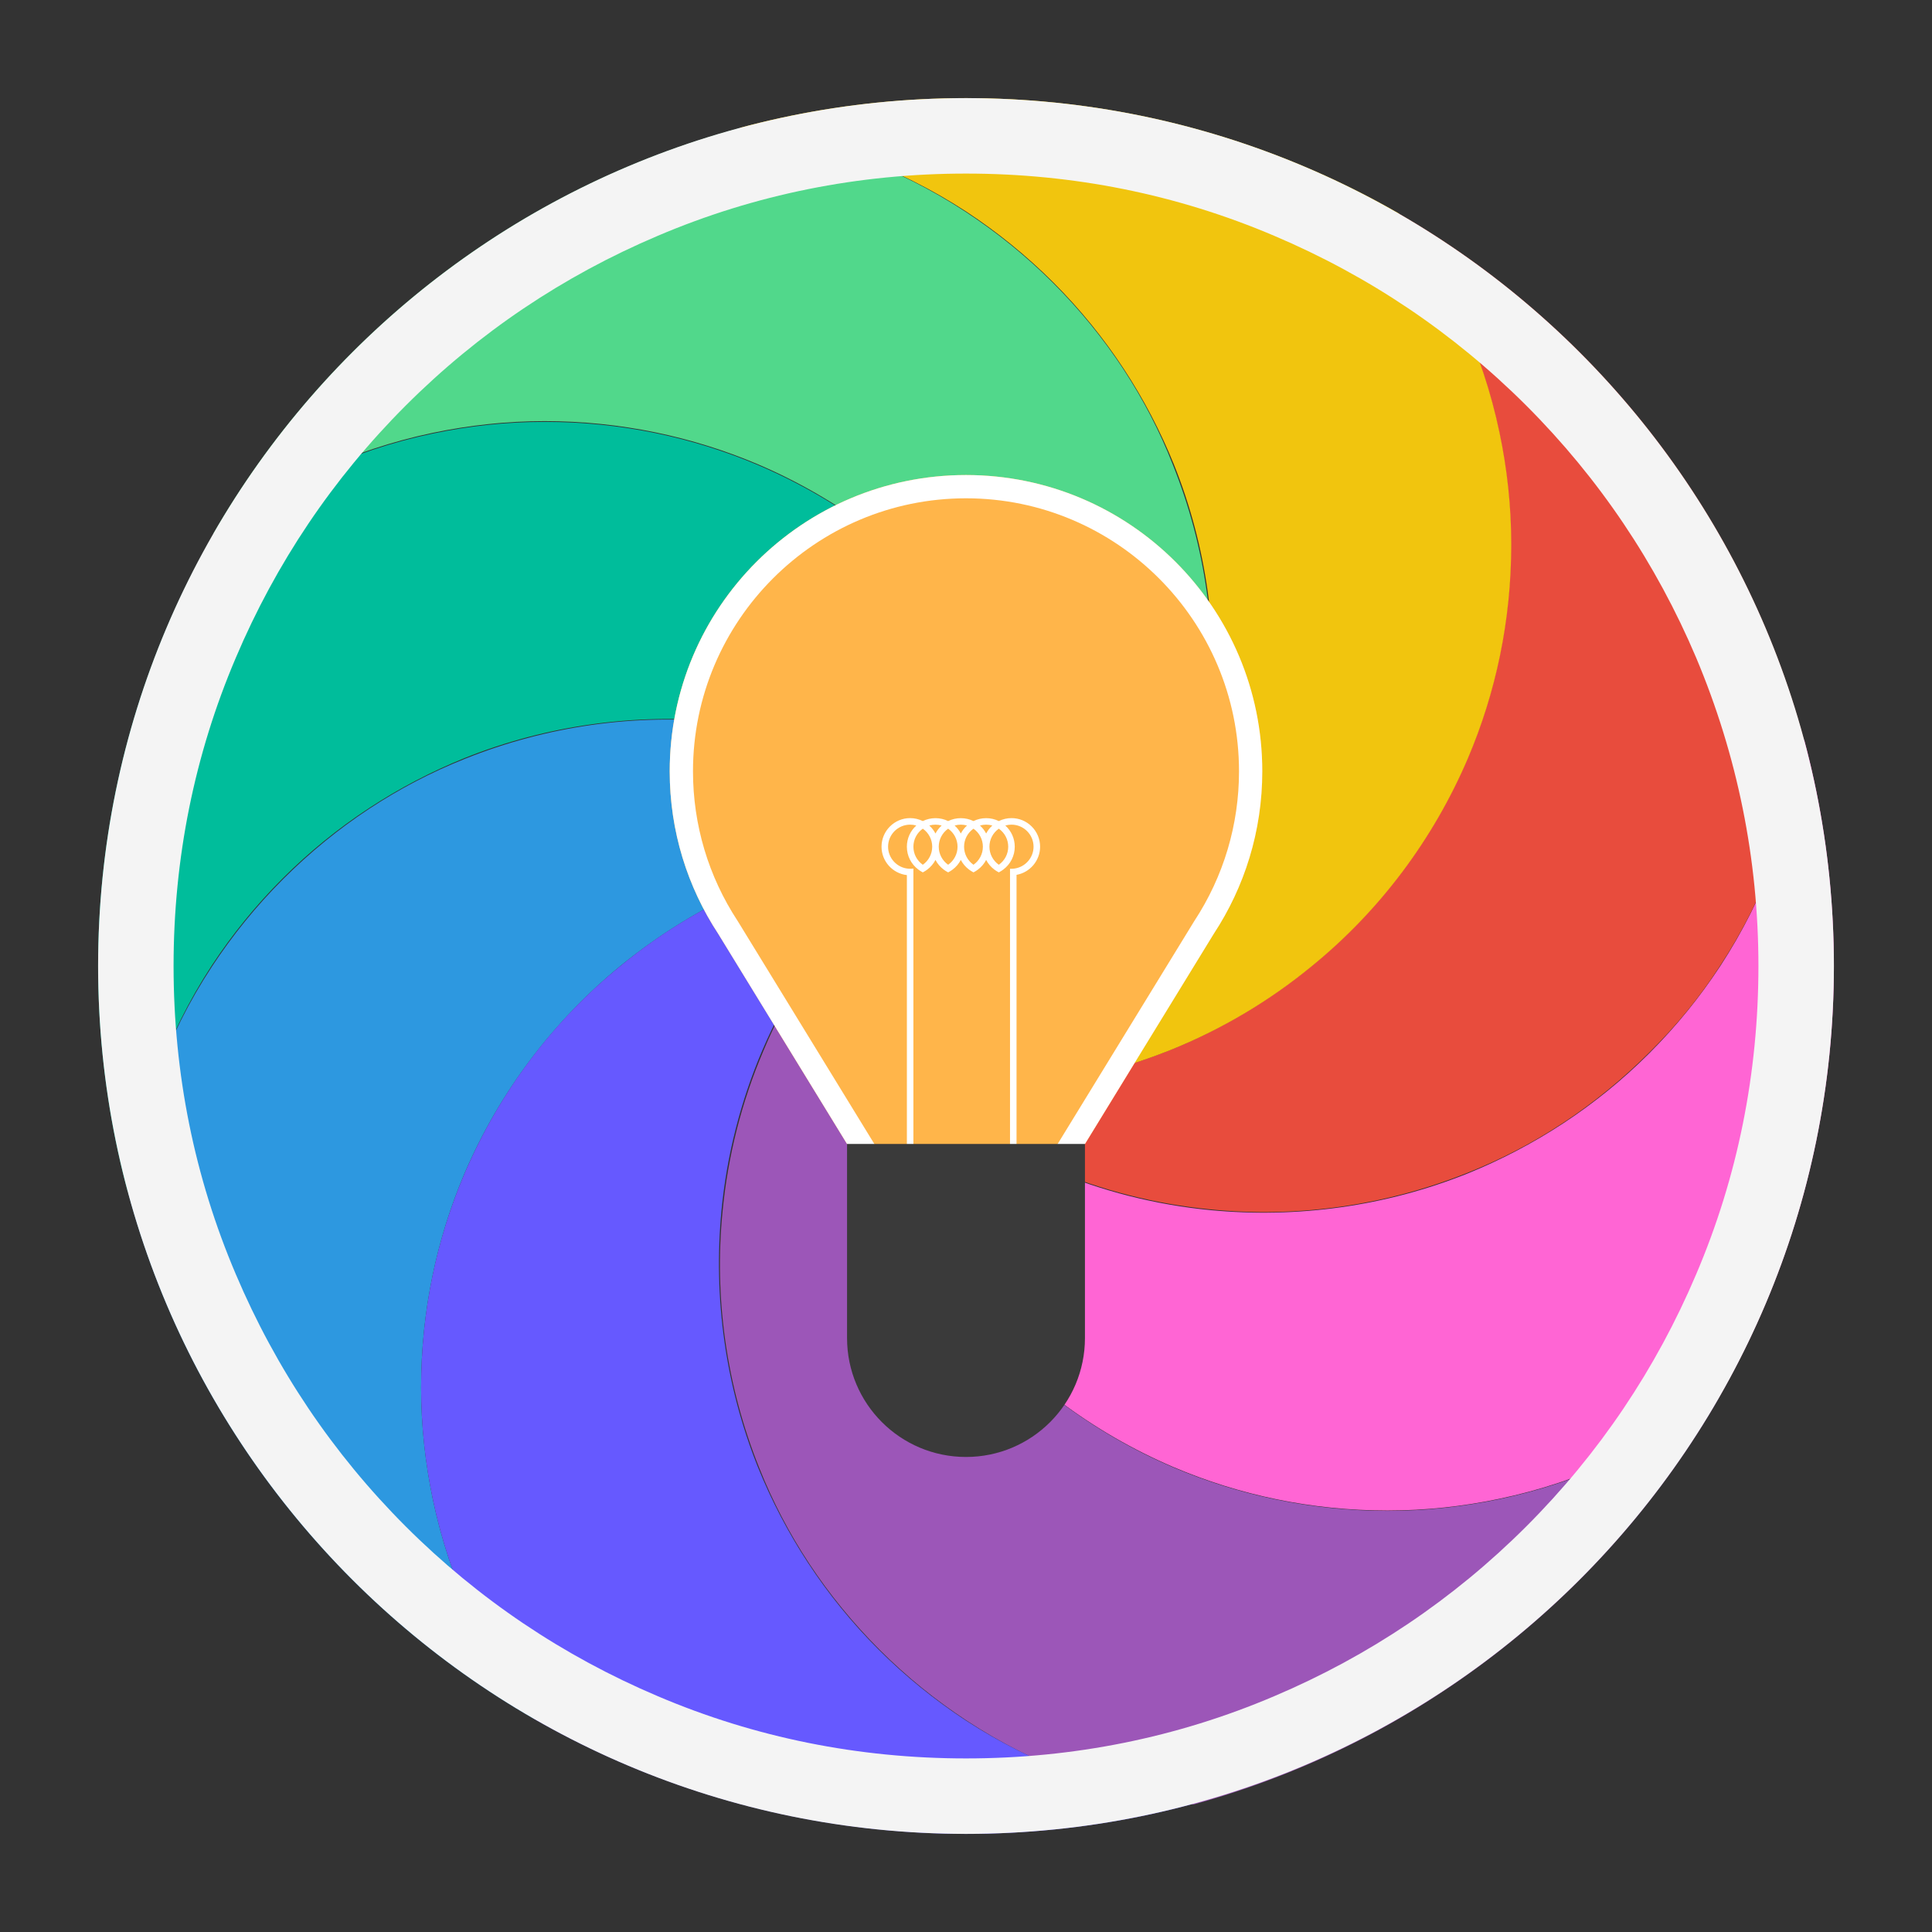 <?xml version="1.0" encoding="utf-8"?>
<!-- Generator: Adobe Illustrator 18.0.0, SVG Export Plug-In . SVG Version: 6.00 Build 0)  -->
<!DOCTYPE svg PUBLIC "-//W3C//DTD SVG 1.1//EN" "http://www.w3.org/Graphics/SVG/1.1/DTD/svg11.dtd">
<svg version="1.1" id="Layer_3" xmlns="http://www.w3.org/2000/svg" xmlns:xlink="http://www.w3.org/1999/xlink" x="0px" y="0px"
	 viewBox="0 0 512 512" style="enable-background:new 0 0 512 512;" xml:space="preserve">
<rect x="0" y="0" width="512" height="512" fill="#333333" stroke="none"/>
<g>
	<g>
		<path style="fill:#FF65D4;" d="M486,257.1c0-1,0-2,0-3c-0.2-20.1-2.9-39.6-7.9-58.2c-2.8,21.1-10.2,41.7-22.2,60.1
			c-5.4,8.2-11.6,15.9-18.8,23.1c-14.2,14.2-30.7,24.8-48.2,31.9c-21.7,8.7-45.1,11.9-68.1,9.7c-14.5-1.4-28.8-5-42.4-10.8
			c-7.7-3.3-15.2-7.3-22.3-11.9c-4.6-3-9-6.3-13.3-9.8c-3.4-2.8-6.7-5.8-9.8-9c-3.2-3.2-6.1-6.5-9-9.8c0.5,5.5,1.3,11,2.4,16.3
			c1.7,8.4,4.2,16.4,7.3,24.2c5.5,13.7,13.1,26.4,22.3,37.6c14.6,17.9,33.5,32.1,55,41.3c17.4,7.4,36.5,11.5,56.7,11.5
			c10.2,0,20.1-1.1,29.6-3.1c21.6-4.5,41.4-13.9,58.2-26.8C474.7,337.1,485.8,298.4,486,257.1z"/>
		<path style="fill:#00BD9B;" d="M278.3,202.2c-5.5-13.7-13.1-26.4-22.3-37.6c-14.6-17.9-33.5-32.1-55-41.3
			c-17.4-7.4-36.5-11.5-56.7-11.5c-10.2,0-20.1,1.1-29.6,3.1c-21.6,4.5-41.4,13.9-58.2,26.8C37.3,174.9,26.2,213.6,26,254.8
			c0,1,0,2.1,0,3.1c0.2,20.1,2.9,39.6,7.9,58.1c2.8-21.1,10.2-41.7,22.2-60.1c5.4-8.2,11.6-15.9,18.8-23.1
			c14.2-14.2,30.7-24.8,48.2-31.9c21.7-8.7,45.1-11.9,68.1-9.7c14.5,1.4,28.8,5,42.4,10.8c7.7,3.3,15.2,7.3,22.3,11.9
			c4.6,3,9,6.3,13.3,9.8c3.4,2.8,6.7,5.8,9.8,9c3.2,3.2,6.1,6.5,9,9.8c-0.5-5.5-1.3-11-2.4-16.4C283.9,218,281.4,209.9,278.3,202.2z
			"/>
		<path style="fill:#9C56B8;" d="M455.5,370.5c-16.9,13-36.7,22.3-58.2,26.8c-9.6,2-19.5,3.1-29.6,3.1c-20.1,0-39.3-4.1-56.7-11.5
			c-21.5-9.2-40.4-23.5-55-41.3c-9.2-11.3-16.8-23.9-22.3-37.6c-3.1-7.8-5.6-15.8-7.3-24.2c-1.1-5.3-1.9-10.8-2.4-16.3
			c-0.4-4.4-0.6-8.8-0.6-13.3s0.2-8.9,0.6-13.3c-3.6,4.3-6.8,8.7-9.8,13.3c-4.7,7.1-8.7,14.6-11.9,22.3
			c-5.8,13.6-9.4,27.9-10.8,42.4c-2.3,23,1,46.4,9.7,68.1c7,17.6,17.7,34,31.9,48.2c7.2,7.2,14.9,13.4,23.1,18.8
			c18.4,12.1,39,19.5,60.1,22.2C375.6,462,425.5,422.7,455.5,370.5z"/>
		<path style="fill:#51D88B;" d="M279.1,75c-7.2-7.2-14.9-13.4-23.1-18.8c-18.4-12.1-39-19.5-60.1-22.2
			C136.4,50,86.5,89.3,56.5,141.5c16.9-13,36.7-22.3,58.2-26.8c9.6-2,19.5-3.1,29.6-3.1c20.1,0,39.3,4.1,56.7,11.5
			c21.5,9.2,40.4,23.5,55,41.3c9.2,11.3,16.8,23.9,22.3,37.6c3.1,7.8,5.6,15.8,7.3,24.2c1.1,5.3,1.9,10.8,2.4,16.4
			c0.4,4.4,0.6,8.8,0.6,13.3s-0.2,8.9-0.6,13.3c3.6-4.3,6.8-8.7,9.8-13.3c4.7-7.1,8.7-14.6,11.9-22.3c5.8-13.6,9.4-27.9,10.8-42.4
			c2.3-23-1-46.4-9.7-68.1C304,105.7,293.3,89.2,279.1,75z"/>
		<path style="fill:#2D98E0;" d="M233.7,202.2c-13.6-5.8-27.9-9.4-42.4-10.8c-23-2.3-46.4,1-68.1,9.7c-17.6,7-34,17.7-48.2,31.9
			c-7.2,7.2-13.4,14.9-18.8,23.1c-12.1,18.4-19.5,39-22.2,60.1c16,59.4,55.3,109.3,107.5,139.3c-13-16.9-22.3-36.7-26.8-58.2
			c-2-9.6-3.1-19.5-3.1-29.6c0-20.1,4.1-39.3,11.5-56.7c9.2-21.5,23.5-40.4,41.3-55c11.3-9.2,23.9-16.8,37.6-22.3
			c7.8-3.1,15.8-5.6,24.2-7.3c5.3-1.1,10.8-1.9,16.3-2.4c4.4-0.4,8.8-0.6,13.3-0.6c4.5,0,8.9,0.2,13.3,0.6
			c-4.3-3.6-8.7-6.8-13.3-9.8C248.9,209.4,241.4,205.4,233.7,202.2z"/>
		<path style="fill:#E84C3D;" d="M455.8,256c12.1-18.4,19.5-39,22.2-60.1c-16-59.5-55.3-109.4-107.5-139.4
			c13,16.9,22.3,36.7,26.8,58.2c2,9.6,3.1,19.5,3.1,29.6c0,20.1-4.1,39.3-11.5,56.7c-9.2,21.5-23.5,40.4-41.3,55
			c-11.3,9.2-23.9,16.8-37.6,22.3c-7.8,3.1-15.8,5.6-24.2,7.3c-5.3,1.1-10.8,1.9-16.4,2.4c-4.4,0.4-8.8,0.6-13.3,0.6
			s-8.9-0.2-13.3-0.6c4.3,3.6,8.7,6.8,13.3,9.8c7.1,4.7,14.6,8.7,22.3,11.9c13.6,5.8,27.9,9.4,42.4,10.8c23,2.3,46.4-1,68.1-9.7
			c17.6-7,34-17.7,48.2-31.9C444.2,271.9,450.5,264.2,455.8,256z"/>
		<path style="fill:#6659FF;" d="M257.9,486c20.1-0.2,39.6-2.9,58.1-7.9c-21.1-2.8-41.7-10.2-60.1-22.2
			c-8.2-5.4-15.9-11.6-23.1-18.8c-14.2-14.2-24.8-30.7-31.9-48.2c-8.7-21.7-11.9-45.1-9.7-68.1c1.4-14.5,5-28.8,10.8-42.4
			c3.3-7.7,7.3-15.2,11.9-22.3c3-4.6,6.3-9,9.8-13.3c2.8-3.4,5.8-6.7,9-9.8c3.2-3.2,6.5-6.1,9.8-9c-5.5,0.5-11,1.3-16.3,2.4
			c-8.4,1.7-16.4,4.2-24.2,7.3c-13.7,5.5-26.4,13.1-37.6,22.3c-17.9,14.6-32.1,33.5-41.3,55c-7.4,17.4-11.5,36.5-11.5,56.7
			c0,10.2,1.1,20.1,3.1,29.6c4.5,21.6,13.9,41.4,26.8,58.2c33.4,19.2,72.1,30.2,113.3,30.5C255.9,486,256.9,486,257.9,486z"/>
		<path style="fill:#F1C50E;" d="M254.1,26c-20.1,0.2-39.6,2.9-58.1,7.9c21.1,2.8,41.7,10.2,60.1,22.2c8.2,5.4,15.9,11.6,23.1,18.8
			c14.2,14.2,24.8,30.7,31.9,48.2c8.7,21.7,11.9,45.1,9.7,68.1c-1.4,14.5-5,28.8-10.8,42.4c-3.3,7.7-7.3,15.2-11.9,22.3
			c-3,4.6-6.3,9-9.8,13.3c-2.8,3.4-5.8,6.7-9,9.8c-3.2,3.2-6.5,6.1-9.8,9c5.5-0.5,11-1.3,16.4-2.4c8.4-1.7,16.4-4.2,24.2-7.3
			c13.7-5.5,26.4-13.1,37.6-22.3c17.9-14.6,32.1-33.5,41.3-55c7.4-17.4,11.5-36.5,11.5-56.7c0-10.2-1.1-20.1-3.1-29.6
			c-4.5-21.6-13.9-41.4-26.8-58.2C337.1,37.3,298.4,26.2,257.2,26C256.1,26,255.1,26,254.1,26z"/>
	</g>
	<path style="fill:#F4F4F4;" d="M256,46c28.4,0,55.9,5.5,81.7,16.5c25,10.6,47.5,25.7,66.8,45s34.4,41.8,45,66.8
		c10.9,25.9,16.5,53.4,16.5,81.7c0,28.4-5.5,55.9-16.5,81.7c-10.6,25-25.7,47.5-45,66.8s-41.8,34.4-66.8,45
		c-25.8,11-53.3,16.5-81.7,16.5s-55.9-5.5-81.7-16.5c-25-10.6-47.5-25.7-66.8-45s-34.4-41.8-45-66.8C51.5,311.9,46,284.4,46,256
		s5.5-55.9,16.5-81.7c10.6-25,25.7-47.5,45-66.8s41.8-34.4,66.8-45C200.1,51.5,227.6,46,256,46 M256,26C129,26,26,129,26,256
		s103,230,230,230s230-103,230-230S383,26,256,26L256,26z"/>
</g>
<g>
	<path style="fill:#FFB54A;" d="M256,125.888c-43.364,0-78.518,35.154-78.518,78.518c0,15.894,4.726,30.681,12.845,43.042
		L256,354.589l65.673-107.14c8.118-12.361,12.845-27.149,12.845-43.042C334.519,161.042,299.364,125.888,256,125.888z"/>
	<path style="fill:#FFFFFF;" d="M256,132.055c39.894,0,72.35,32.456,72.35,72.35c0,14.157-4.092,27.87-11.833,39.657l-0.053,0.08
		l-0.05,0.082L256,342.787l-60.415-98.562l-0.05-0.082l-0.053-0.08c-7.741-11.787-11.833-25.5-11.833-39.657
		C183.65,164.511,216.106,132.055,256,132.055 M256,125.888c-43.364,0-78.518,35.154-78.518,78.518
		c0,15.894,4.726,30.681,12.845,43.042L256,354.589l65.673-107.14c8.118-12.361,12.845-27.149,12.845-43.042
		C334.519,161.042,299.364,125.888,256,125.888L256,125.888z"/>
	<g>
		<path style="fill:#FFFFFF;" d="M273.414,219.03c-1.433-1.434-3.336-2.223-5.358-2.223c-1.161,0-2.316,0.272-3.358,0.788
			c-2.079-1.032-4.633-1.033-6.715,0c-2.08-1.032-4.632-1.033-6.715,0c-2.081-1.033-4.634-1.033-6.715,0
			c-1.04-0.516-2.197-0.788-3.357-0.788c-4.18,0-7.581,3.401-7.581,7.581c0,3.855,2.922,7.091,6.719,7.524v81.062l0.017,0.392
			l1.709,0.002V230.18l-0.423,0.032c-0.291,0.022-0.589,0.022-0.881,0c-3.032-0.228-5.407-2.786-5.407-5.824
			c0-3.224,2.623-5.847,5.847-5.847c0.559,0,1.107,0.078,1.636,0.233c-1.599,1.438-2.502,3.449-2.502,5.615
			c0,2.403,1.113,4.615,3.052,6.067c0.337,0.252,0.66,0.458,0.987,0.632l0.184,0.098l0.184-0.098c0.327-0.173,0.65-0.38,0.989-0.632
			c0.917-0.687,1.661-1.562,2.186-2.565c0.524,1.002,1.268,1.878,2.186,2.565c0.337,0.252,0.66,0.458,0.987,0.632l0.184,0.098
			l0.184-0.098c0.328-0.174,0.651-0.381,0.988-0.632c0.917-0.687,1.661-1.562,2.185-2.565c0.525,1.002,1.269,1.878,2.186,2.565
			c0.339,0.253,0.662,0.46,0.989,0.632l0.183,0.098l0.183-0.097c0.326-0.172,0.65-0.379,0.989-0.633
			c0.917-0.687,1.661-1.563,2.185-2.565c0.525,1.003,1.268,1.879,2.185,2.565c0.338,0.252,0.661,0.459,0.987,0.632l0.184,0.098
			l0.183-0.098c0.33-0.175,0.653-0.381,0.989-0.632c1.939-1.452,3.052-3.663,3.052-6.067c0-2.166-0.904-4.176-2.502-5.615
			c0.529-0.155,1.076-0.233,1.635-0.233c3.224,0,5.848,2.623,5.848,5.847c0,2.859-2.134,5.341-4.963,5.773
			c-0.324,0.05-0.613,0.074-0.882,0.075l-0.392,0.001v83.139h1.727v-81.531c3.584-0.641,6.243-3.787,6.243-7.456
			C275.637,222.367,274.847,220.463,273.414,219.03z M267.188,224.389c0,1.911-0.926,3.679-2.49,4.779
			c-1.563-1.1-2.489-2.868-2.489-4.779s0.926-3.679,2.489-4.779C266.262,220.709,267.188,222.478,267.188,224.389z M261.341,220.887
			c-0.414-0.794-0.968-1.508-1.637-2.113c1.059-0.31,2.215-0.31,3.273,0C262.31,219.378,261.756,220.093,261.341,220.887z
			 M260.474,224.388c0,1.91-0.926,3.678-2.491,4.779c-1.564-1.1-2.491-2.867-2.491-4.779s0.926-3.679,2.491-4.778
			C259.549,220.71,260.474,222.478,260.474,224.388z M254.626,220.887c-0.415-0.794-0.968-1.508-1.637-2.113
			c1.057-0.31,2.214-0.31,3.274,0C255.595,219.378,255.043,220.093,254.626,220.887z M253.759,224.388
			c0,1.911-0.926,3.679-2.49,4.779c-1.564-1.1-2.49-2.867-2.49-4.779s0.926-3.679,2.49-4.779
			C252.833,220.708,253.759,222.477,253.759,224.388z M249.548,218.775c-0.668,0.604-1.221,1.319-1.637,2.113
			c-0.415-0.794-0.968-1.508-1.637-2.113C247.333,218.465,248.491,218.465,249.548,218.775z M247.045,224.388
			c0,1.911-0.926,3.679-2.491,4.779c-1.564-1.1-2.491-2.868-2.491-4.779c0-1.912,0.926-3.68,2.491-4.779
			C246.119,220.709,247.045,222.477,247.045,224.388z"/>
		<path style="fill:#3A3A3A;" d="M287.524,354.587v-51.431h-63.046v51.432l0,0c0,17.41,14.113,31.523,31.523,31.523
			s31.523-14.113,31.523-31.523V354.587z"/>
	</g>
</g>
</svg>
